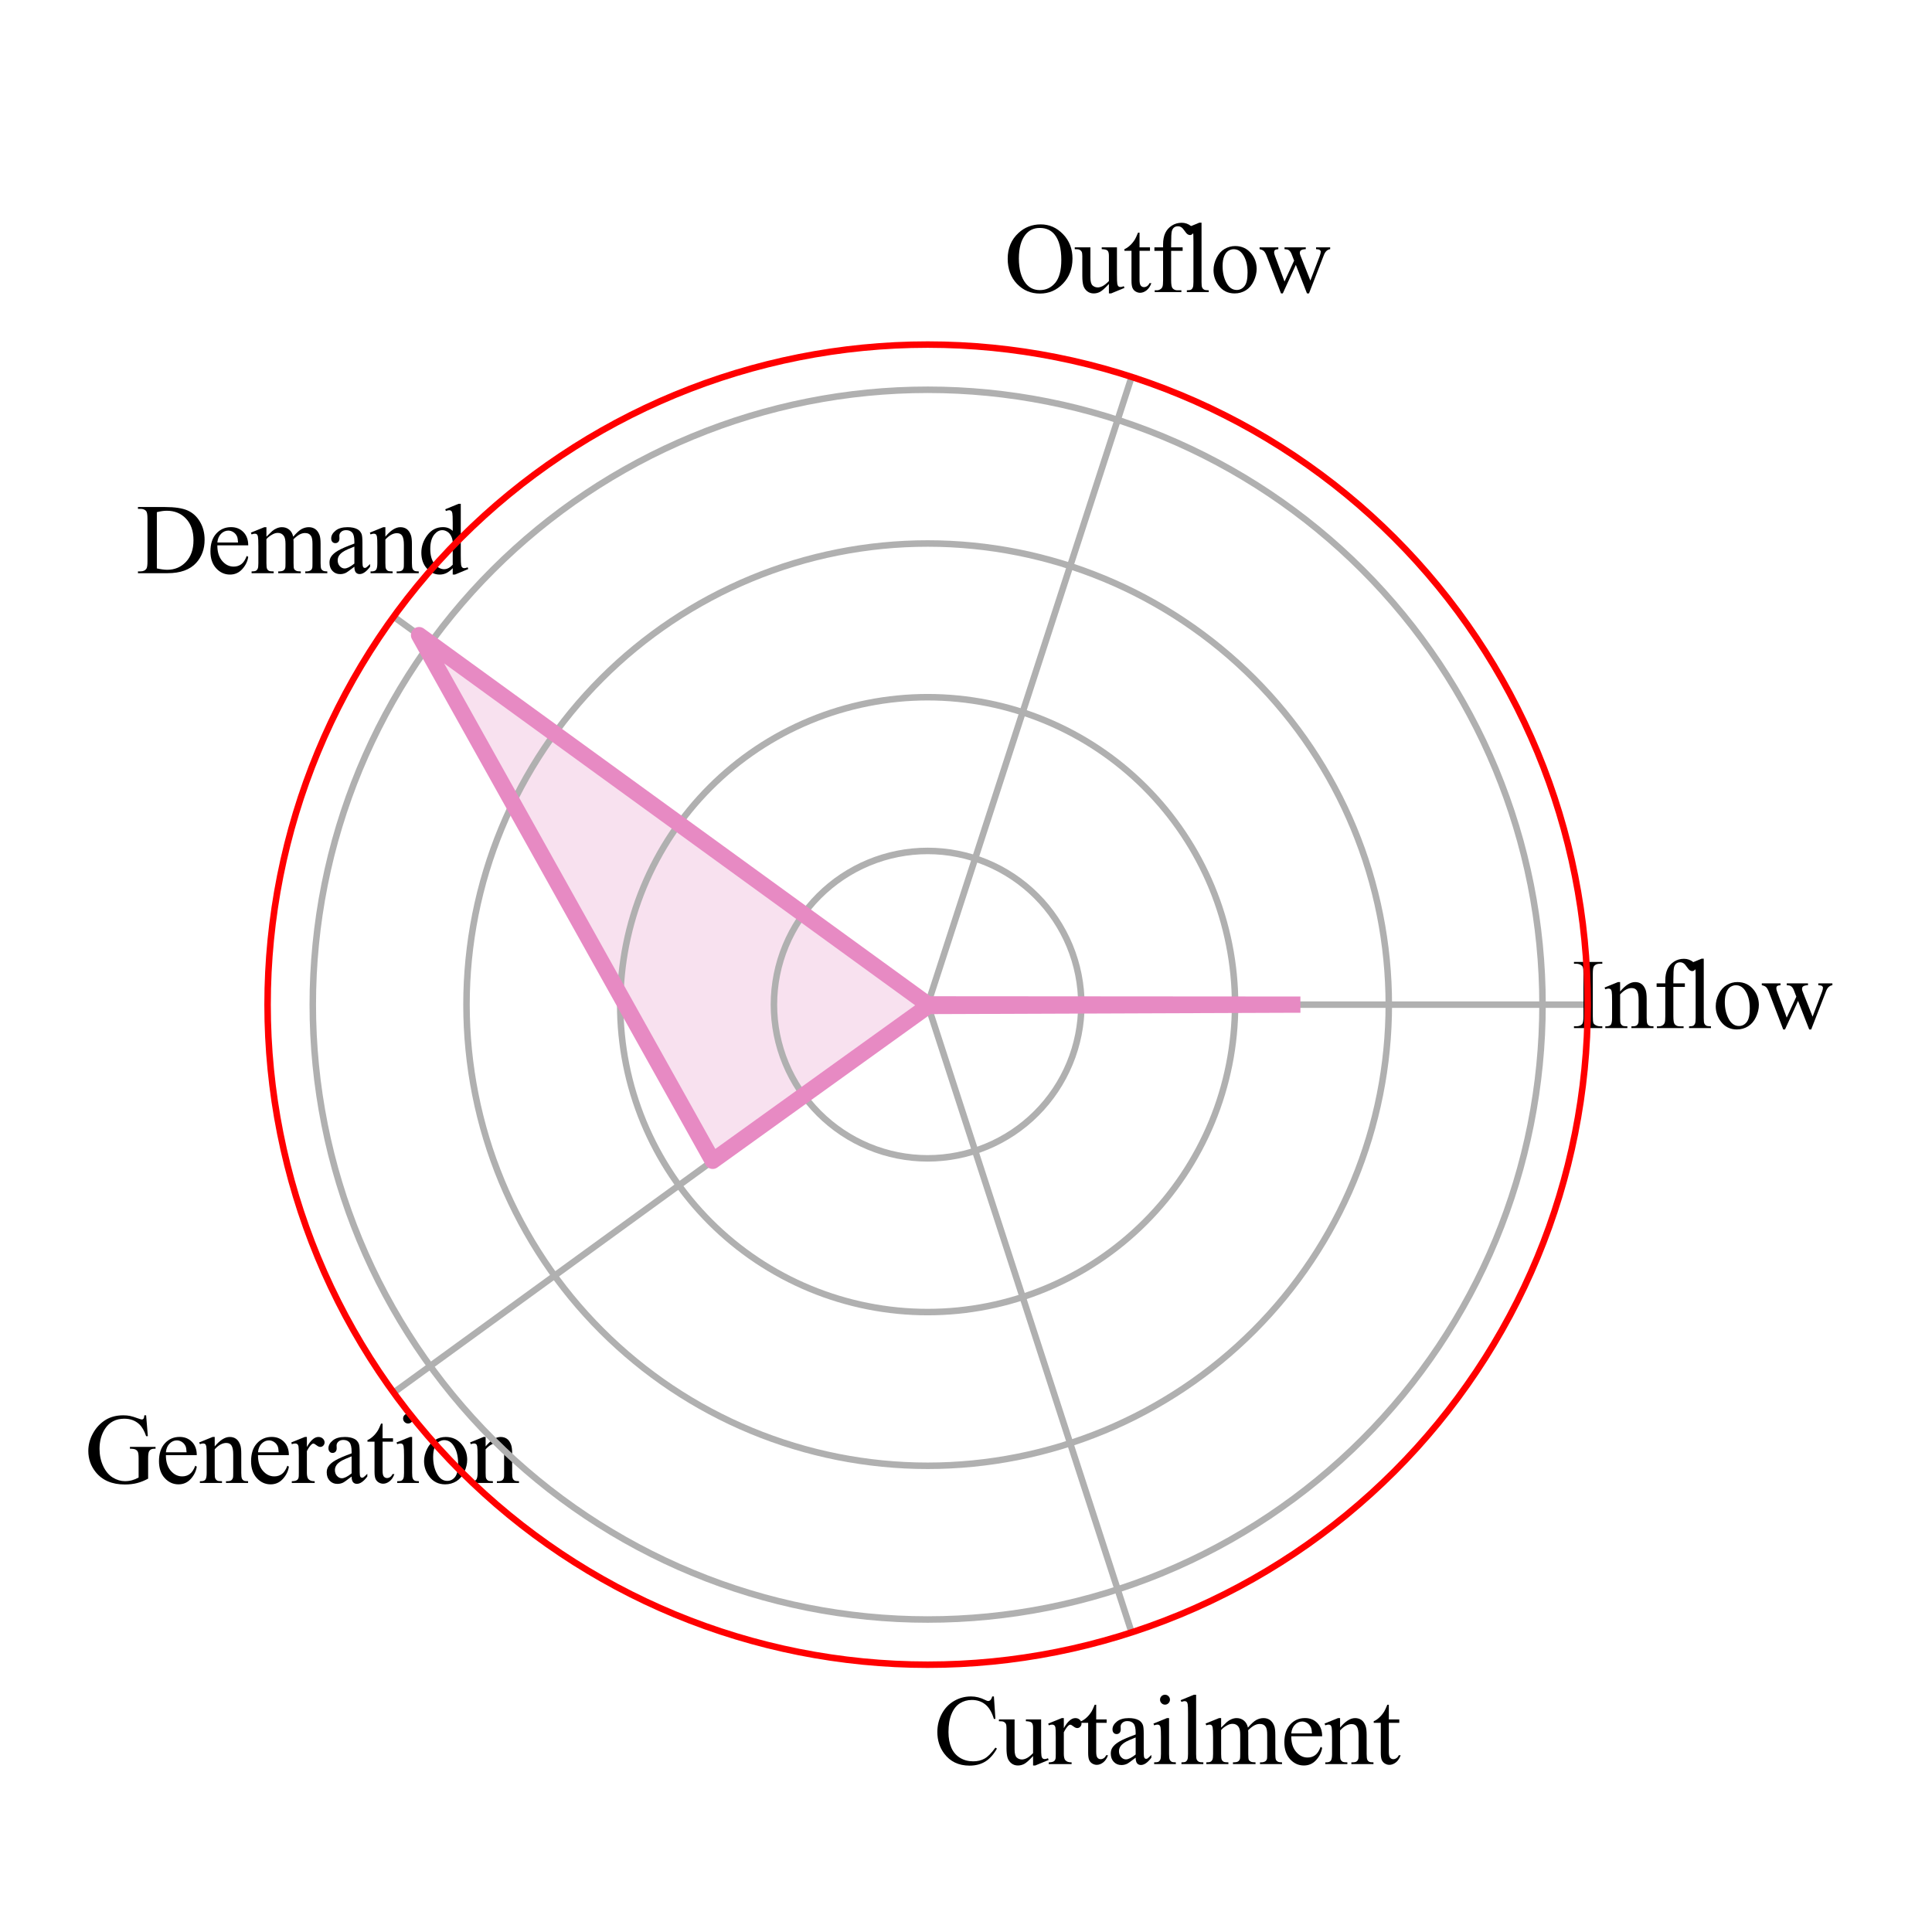 <?xml version="1.0" encoding="utf-8" standalone="no"?>
<!DOCTYPE svg PUBLIC "-//W3C//DTD SVG 1.1//EN"
  "http://www.w3.org/Graphics/SVG/1.1/DTD/svg11.dtd">
<svg xmlns:xlink="http://www.w3.org/1999/xlink" width="237.6pt" height="237.6pt" viewBox="0 0 237.6 237.6" xmlns="http://www.w3.org/2000/svg" version="1.1">
 <defs>
  <style type="text/css">*{stroke-linejoin: round; stroke-linecap: butt}</style>
 </defs>
 <g id="figure_1">
  <g id="patch_1">
   <path d="M 0 237.6 
L 237.6 237.6 
L 237.6 0 
L 0 0 
z
" style="fill: #ffffff"/>
  </g>
  <g id="axes_1">
   <g id="patch_2">
    <path d="M 195.259 123.552 
C 195.259 112.892 193.159 102.336 189.08 92.487 
C 185 82.639 179.021 73.69 171.483 66.152 
C 163.945 58.614 154.996 52.634 145.148 48.555 
C 135.299 44.476 124.743 42.376 114.083 42.376 
C 103.423 42.376 92.867 44.476 83.018 48.555 
C 73.17 52.634 64.221 58.614 56.683 66.152 
C 49.145 73.69 43.165 82.639 39.086 92.487 
C 35.007 102.336 32.907 112.892 32.907 123.552 
C 32.907 134.212 35.007 144.768 39.086 154.617 
C 43.165 164.465 49.145 173.414 56.683 180.952 
C 64.221 188.49 73.17 194.47 83.018 198.549 
C 92.867 202.628 103.423 204.728 114.083 204.728 
C 124.743 204.728 135.299 202.628 145.148 198.549 
C 154.996 194.47 163.945 188.49 171.483 180.952 
C 179.021 173.414 185 164.465 189.08 154.617 
C 193.159 144.768 195.259 134.212 195.259 123.552 
M 114.083 123.552 
C 114.083 123.552 114.083 123.552 114.083 123.552 
C 114.083 123.552 114.083 123.552 114.083 123.552 
C 114.083 123.552 114.083 123.552 114.083 123.552 
C 114.083 123.552 114.083 123.552 114.083 123.552 
C 114.083 123.552 114.083 123.552 114.083 123.552 
C 114.083 123.552 114.083 123.552 114.083 123.552 
C 114.083 123.552 114.083 123.552 114.083 123.552 
C 114.083 123.552 114.083 123.552 114.083 123.552 
C 114.083 123.552 114.083 123.552 114.083 123.552 
C 114.083 123.552 114.083 123.552 114.083 123.552 
C 114.083 123.552 114.083 123.552 114.083 123.552 
C 114.083 123.552 114.083 123.552 114.083 123.552 
C 114.083 123.552 114.083 123.552 114.083 123.552 
C 114.083 123.552 114.083 123.552 114.083 123.552 
C 114.083 123.552 114.083 123.552 114.083 123.552 
C 114.083 123.552 114.083 123.552 114.083 123.552 
z
" style="fill: #ffffff"/>
   </g>
   <g id="patch_3">
    <path d="M 158.925 123.552 
L 114.093 123.52 
L 51.536 78.109 
L 87.645 142.761 
L 114.137 123.719 
z
" clip-path="url(#pa345332dcb)" style="fill: #e78ac3; opacity: 0.25; stroke: #e78ac3; stroke-linejoin: miter"/>
   </g>
   <g id="matplotlib.axis_1">
    <g id="xtick_1">
     <g id="line2d_1">
      <path d="M 114.083 123.552 
L 195.259 123.552 
" clip-path="url(#pa345332dcb)" style="fill: none; stroke: #b0b0b0; stroke-width: 0.8; stroke-linecap: square"/>
     </g>
     <g id="text_1">
      <!-- Inflow -->
      <g transform="translate(193.263 126.435) scale(0.12 -0.12)">
       <defs>
        <path id="TimesNewRomanPSMT-49" d="M 1975 116 
L 1975 0 
L 159 0 
L 159 116 
L 309 116 
Q 572 116 691 269 
Q 766 369 766 750 
L 766 3488 
Q 766 3809 725 3913 
Q 694 3991 597 4047 
Q 459 4122 309 4122 
L 159 4122 
L 159 4238 
L 1975 4238 
L 1975 4122 
L 1822 4122 
Q 1563 4122 1444 3969 
Q 1366 3869 1366 3488 
L 1366 750 
Q 1366 428 1406 325 
Q 1438 247 1538 191 
Q 1672 116 1822 116 
L 1975 116 
z
" transform="scale(0.016)"/>
        <path id="TimesNewRomanPSMT-6e" d="M 1034 2341 
Q 1538 2947 1994 2947 
Q 2228 2947 2397 2830 
Q 2566 2713 2666 2444 
Q 2734 2256 2734 1869 
L 2734 647 
Q 2734 375 2778 278 
Q 2813 200 2889 156 
Q 2966 113 3172 113 
L 3172 0 
L 1756 0 
L 1756 113 
L 1816 113 
Q 2016 113 2095 173 
Q 2175 234 2206 353 
Q 2219 400 2219 647 
L 2219 1819 
Q 2219 2209 2117 2386 
Q 2016 2563 1775 2563 
Q 1403 2563 1034 2156 
L 1034 647 
Q 1034 356 1069 288 
Q 1113 197 1189 155 
Q 1266 113 1500 113 
L 1500 0 
L 84 0 
L 84 113 
L 147 113 
Q 366 113 442 223 
Q 519 334 519 647 
L 519 1709 
Q 519 2225 495 2337 
Q 472 2450 423 2490 
Q 375 2531 294 2531 
Q 206 2531 84 2484 
L 38 2597 
L 900 2947 
L 1034 2947 
L 1034 2341 
z
" transform="scale(0.016)"/>
        <path id="TimesNewRomanPSMT-66" d="M 1319 2638 
L 1319 756 
Q 1319 356 1406 250 
Q 1522 113 1716 113 
L 1975 113 
L 1975 0 
L 266 0 
L 266 113 
L 394 113 
Q 519 113 622 175 
Q 725 238 764 344 
Q 803 450 803 756 
L 803 2638 
L 247 2638 
L 247 2863 
L 803 2863 
L 803 3050 
Q 803 3478 940 3775 
Q 1078 4072 1361 4255 
Q 1644 4438 1997 4438 
Q 2325 4438 2600 4225 
Q 2781 4084 2781 3909 
Q 2781 3816 2700 3733 
Q 2619 3650 2525 3650 
Q 2453 3650 2373 3701 
Q 2294 3753 2178 3923 
Q 2063 4094 1966 4153 
Q 1869 4213 1750 4213 
Q 1606 4213 1506 4136 
Q 1406 4059 1362 3898 
Q 1319 3738 1319 3069 
L 1319 2863 
L 2056 2863 
L 2056 2638 
L 1319 2638 
z
" transform="scale(0.016)"/>
        <path id="TimesNewRomanPSMT-6c" d="M 1184 4444 
L 1184 647 
Q 1184 378 1223 290 
Q 1263 203 1344 158 
Q 1425 113 1647 113 
L 1647 0 
L 244 0 
L 244 113 
Q 441 113 512 153 
Q 584 194 625 287 
Q 666 381 666 647 
L 666 3247 
Q 666 3731 644 3842 
Q 622 3953 573 3993 
Q 525 4034 450 4034 
Q 369 4034 244 3984 
L 191 4094 
L 1044 4444 
L 1184 4444 
z
" transform="scale(0.016)"/>
        <path id="TimesNewRomanPSMT-6f" d="M 1600 2947 
Q 2250 2947 2644 2453 
Q 2978 2031 2978 1484 
Q 2978 1100 2793 706 
Q 2609 313 2286 112 
Q 1963 -88 1566 -88 
Q 919 -88 538 428 
Q 216 863 216 1403 
Q 216 1797 411 2186 
Q 606 2575 925 2761 
Q 1244 2947 1600 2947 
z
M 1503 2744 
Q 1338 2744 1170 2645 
Q 1003 2547 900 2300 
Q 797 2053 797 1666 
Q 797 1041 1045 587 
Q 1294 134 1700 134 
Q 2003 134 2200 384 
Q 2397 634 2397 1244 
Q 2397 2006 2069 2444 
Q 1847 2744 1503 2744 
z
" transform="scale(0.016)"/>
        <path id="TimesNewRomanPSMT-77" d="M 41 2863 
L 1241 2863 
L 1241 2747 
Q 1075 2734 1023 2687 
Q 972 2641 972 2553 
Q 972 2456 1025 2319 
L 1638 672 
L 2253 2013 
L 2091 2434 
Q 2016 2622 1894 2694 
Q 1825 2738 1638 2747 
L 1638 2863 
L 3000 2863 
L 3000 2747 
Q 2775 2738 2681 2666 
Q 2619 2616 2619 2506 
Q 2619 2444 2644 2378 
L 3294 734 
L 3897 2319 
Q 3959 2488 3959 2588 
Q 3959 2647 3898 2694 
Q 3838 2741 3659 2747 
L 3659 2863 
L 4563 2863 
L 4563 2747 
Q 4291 2706 4163 2378 
L 3206 -88 
L 3078 -88 
L 2363 1741 
L 1528 -88 
L 1413 -88 
L 494 2319 
Q 403 2547 315 2626 
Q 228 2706 41 2747 
L 41 2863 
z
" transform="scale(0.016)"/>
       </defs>
       <use xlink:href="#TimesNewRomanPSMT-49"/>
       <use xlink:href="#TimesNewRomanPSMT-6e" x="33.301"/>
       <use xlink:href="#TimesNewRomanPSMT-66" x="83.301"/>
       <use xlink:href="#TimesNewRomanPSMT-6c" x="116.602"/>
       <use xlink:href="#TimesNewRomanPSMT-6f" x="144.385"/>
       <use xlink:href="#TimesNewRomanPSMT-77" x="194.385"/>
      </g>
     </g>
    </g>
    <g id="xtick_2">
     <g id="line2d_2">
      <path d="M 114.083 123.552 
L 139.168 46.349 
" clip-path="url(#pa345332dcb)" style="fill: none; stroke: #b0b0b0; stroke-width: 0.8; stroke-linecap: square"/>
     </g>
     <g id="text_2">
      <!-- Outflow -->
      <g transform="translate(123.496 35.917) scale(0.12 -0.12)">
       <defs>
        <path id="TimesNewRomanPSMT-4f" d="M 2341 4334 
Q 3166 4334 3770 3707 
Q 4375 3081 4375 2144 
Q 4375 1178 3765 540 
Q 3156 -97 2291 -97 
Q 1416 -97 820 525 
Q 225 1147 225 2134 
Q 225 3144 913 3781 
Q 1509 4334 2341 4334 
z
M 2281 4106 
Q 1713 4106 1369 3684 
Q 941 3159 941 2147 
Q 941 1109 1384 550 
Q 1725 125 2284 125 
Q 2881 125 3270 590 
Q 3659 1056 3659 2059 
Q 3659 3147 3231 3681 
Q 2888 4106 2281 4106 
z
" transform="scale(0.016)"/>
        <path id="TimesNewRomanPSMT-75" d="M 2709 2863 
L 2709 1128 
Q 2709 631 2732 520 
Q 2756 409 2807 365 
Q 2859 322 2928 322 
Q 3025 322 3147 375 
L 3191 266 
L 2334 -88 
L 2194 -88 
L 2194 519 
Q 1825 119 1631 15 
Q 1438 -88 1222 -88 
Q 981 -88 804 51 
Q 628 191 559 409 
Q 491 628 491 1028 
L 491 2306 
Q 491 2509 447 2587 
Q 403 2666 317 2708 
Q 231 2750 6 2747 
L 6 2863 
L 1009 2863 
L 1009 947 
Q 1009 547 1148 422 
Q 1288 297 1484 297 
Q 1619 297 1789 381 
Q 1959 466 2194 703 
L 2194 2325 
Q 2194 2569 2105 2655 
Q 2016 2741 1734 2747 
L 1734 2863 
L 2709 2863 
z
" transform="scale(0.016)"/>
        <path id="TimesNewRomanPSMT-74" d="M 1031 3803 
L 1031 2863 
L 1700 2863 
L 1700 2644 
L 1031 2644 
L 1031 788 
Q 1031 509 1111 412 
Q 1191 316 1316 316 
Q 1419 316 1516 380 
Q 1613 444 1666 569 
L 1788 569 
Q 1678 263 1478 108 
Q 1278 -47 1066 -47 
Q 922 -47 784 33 
Q 647 113 581 261 
Q 516 409 516 719 
L 516 2644 
L 63 2644 
L 63 2747 
Q 234 2816 414 2980 
Q 594 3144 734 3369 
Q 806 3488 934 3803 
L 1031 3803 
z
" transform="scale(0.016)"/>
       </defs>
       <use xlink:href="#TimesNewRomanPSMT-4f"/>
       <use xlink:href="#TimesNewRomanPSMT-75" x="72.217"/>
       <use xlink:href="#TimesNewRomanPSMT-74" x="122.217"/>
       <use xlink:href="#TimesNewRomanPSMT-66" x="150"/>
       <use xlink:href="#TimesNewRomanPSMT-6c" x="183.301"/>
       <use xlink:href="#TimesNewRomanPSMT-6f" x="211.084"/>
       <use xlink:href="#TimesNewRomanPSMT-77" x="261.084"/>
      </g>
     </g>
    </g>
    <g id="xtick_3">
     <g id="line2d_3">
      <path d="M 114.083 123.552 
L 48.41 75.838 
" clip-path="url(#pa345332dcb)" style="fill: none; stroke: #b0b0b0; stroke-width: 0.8; stroke-linecap: square"/>
     </g>
     <g id="text_3">
      <!-- Demand -->
      <g transform="translate(16.757 70.492) scale(0.12 -0.12)">
       <defs>
        <path id="TimesNewRomanPSMT-44" d="M 109 0 
L 109 116 
L 269 116 
Q 538 116 650 288 
Q 719 391 719 750 
L 719 3488 
Q 719 3884 631 3984 
Q 509 4122 269 4122 
L 109 4122 
L 109 4238 
L 1834 4238 
Q 2784 4238 3279 4022 
Q 3775 3806 4076 3303 
Q 4378 2800 4378 2141 
Q 4378 1256 3841 663 
Q 3238 0 2003 0 
L 109 0 
z
M 1319 306 
Q 1716 219 1984 219 
Q 2709 219 3187 728 
Q 3666 1238 3666 2109 
Q 3666 2988 3187 3494 
Q 2709 4000 1959 4000 
Q 1678 4000 1319 3909 
L 1319 306 
z
" transform="scale(0.016)"/>
        <path id="TimesNewRomanPSMT-65" d="M 681 1784 
Q 678 1147 991 784 
Q 1303 422 1725 422 
Q 2006 422 2214 576 
Q 2422 731 2563 1106 
L 2659 1044 
Q 2594 616 2278 264 
Q 1963 -88 1488 -88 
Q 972 -88 605 314 
Q 238 716 238 1394 
Q 238 2128 614 2539 
Q 991 2950 1559 2950 
Q 2041 2950 2350 2633 
Q 2659 2316 2659 1784 
L 681 1784 
z
M 681 1966 
L 2006 1966 
Q 1991 2241 1941 2353 
Q 1863 2528 1708 2628 
Q 1553 2728 1384 2728 
Q 1125 2728 920 2526 
Q 716 2325 681 1966 
z
" transform="scale(0.016)"/>
        <path id="TimesNewRomanPSMT-6d" d="M 1050 2338 
Q 1363 2650 1419 2697 
Q 1559 2816 1721 2881 
Q 1884 2947 2044 2947 
Q 2313 2947 2506 2790 
Q 2700 2634 2766 2338 
Q 3088 2713 3309 2830 
Q 3531 2947 3766 2947 
Q 3994 2947 4170 2830 
Q 4347 2713 4450 2447 
Q 4519 2266 4519 1878 
L 4519 647 
Q 4519 378 4559 278 
Q 4591 209 4675 161 
Q 4759 113 4950 113 
L 4950 0 
L 3538 0 
L 3538 113 
L 3597 113 
Q 3781 113 3884 184 
Q 3956 234 3988 344 
Q 4000 397 4000 647 
L 4000 1878 
Q 4000 2228 3916 2372 
Q 3794 2572 3525 2572 
Q 3359 2572 3192 2489 
Q 3025 2406 2788 2181 
L 2781 2147 
L 2788 2013 
L 2788 647 
Q 2788 353 2820 281 
Q 2853 209 2943 161 
Q 3034 113 3253 113 
L 3253 0 
L 1806 0 
L 1806 113 
Q 2044 113 2133 169 
Q 2222 225 2256 338 
Q 2272 391 2272 647 
L 2272 1878 
Q 2272 2228 2169 2381 
Q 2031 2581 1784 2581 
Q 1616 2581 1450 2491 
Q 1191 2353 1050 2181 
L 1050 647 
Q 1050 366 1089 281 
Q 1128 197 1204 155 
Q 1281 113 1516 113 
L 1516 0 
L 100 0 
L 100 113 
Q 297 113 375 155 
Q 453 197 493 289 
Q 534 381 534 647 
L 534 1741 
Q 534 2213 506 2350 
Q 484 2453 437 2492 
Q 391 2531 309 2531 
Q 222 2531 100 2484 
L 53 2597 
L 916 2947 
L 1050 2947 
L 1050 2338 
z
" transform="scale(0.016)"/>
        <path id="TimesNewRomanPSMT-61" d="M 1822 413 
Q 1381 72 1269 19 
Q 1100 -59 909 -59 
Q 613 -59 420 144 
Q 228 347 228 678 
Q 228 888 322 1041 
Q 450 1253 767 1440 
Q 1084 1628 1822 1897 
L 1822 2009 
Q 1822 2438 1686 2597 
Q 1550 2756 1291 2756 
Q 1094 2756 978 2650 
Q 859 2544 859 2406 
L 866 2225 
Q 866 2081 792 2003 
Q 719 1925 600 1925 
Q 484 1925 411 2006 
Q 338 2088 338 2228 
Q 338 2497 613 2722 
Q 888 2947 1384 2947 
Q 1766 2947 2009 2819 
Q 2194 2722 2281 2516 
Q 2338 2381 2338 1966 
L 2338 994 
Q 2338 584 2353 492 
Q 2369 400 2405 369 
Q 2441 338 2488 338 
Q 2538 338 2575 359 
Q 2641 400 2828 588 
L 2828 413 
Q 2478 -56 2159 -56 
Q 2006 -56 1915 50 
Q 1825 156 1822 413 
z
M 1822 616 
L 1822 1706 
Q 1350 1519 1213 1441 
Q 966 1303 859 1153 
Q 753 1003 753 825 
Q 753 600 887 451 
Q 1022 303 1197 303 
Q 1434 303 1822 616 
z
" transform="scale(0.016)"/>
        <path id="TimesNewRomanPSMT-64" d="M 2222 322 
Q 2013 103 1813 7 
Q 1613 -88 1381 -88 
Q 913 -88 563 304 
Q 213 697 213 1313 
Q 213 1928 600 2439 
Q 988 2950 1597 2950 
Q 1975 2950 2222 2709 
L 2222 3238 
Q 2222 3728 2198 3840 
Q 2175 3953 2125 3993 
Q 2075 4034 2000 4034 
Q 1919 4034 1784 3984 
L 1744 4094 
L 2597 4444 
L 2738 4444 
L 2738 1134 
Q 2738 631 2761 520 
Q 2784 409 2836 365 
Q 2888 322 2956 322 
Q 3041 322 3181 375 
L 3216 266 
L 2366 -88 
L 2222 -88 
L 2222 322 
z
M 2222 541 
L 2222 2016 
Q 2203 2228 2109 2403 
Q 2016 2578 1861 2667 
Q 1706 2756 1559 2756 
Q 1284 2756 1069 2509 
Q 784 2184 784 1559 
Q 784 928 1059 592 
Q 1334 256 1672 256 
Q 1956 256 2222 541 
z
" transform="scale(0.016)"/>
       </defs>
       <use xlink:href="#TimesNewRomanPSMT-44"/>
       <use xlink:href="#TimesNewRomanPSMT-65" x="72.217"/>
       <use xlink:href="#TimesNewRomanPSMT-6d" x="116.602"/>
       <use xlink:href="#TimesNewRomanPSMT-61" x="194.385"/>
       <use xlink:href="#TimesNewRomanPSMT-6e" x="238.77"/>
       <use xlink:href="#TimesNewRomanPSMT-64" x="288.77"/>
      </g>
     </g>
    </g>
    <g id="xtick_4">
     <g id="line2d_4">
      <path d="M 114.083 123.552 
L 48.41 171.266 
" clip-path="url(#pa345332dcb)" style="fill: none; stroke: #b0b0b0; stroke-width: 0.8; stroke-linecap: square"/>
     </g>
     <g id="text_4">
      <!-- Generation -->
      <g transform="translate(10.429 182.378) scale(0.12 -0.12)">
       <defs>
        <path id="TimesNewRomanPSMT-47" d="M 3928 4334 
L 4038 2997 
L 3928 2997 
Q 3763 3497 3500 3750 
Q 3122 4116 2528 4116 
Q 1719 4116 1297 3475 
Q 944 2934 944 2188 
Q 944 1581 1178 1081 
Q 1413 581 1792 348 
Q 2172 116 2572 116 
Q 2806 116 3025 175 
Q 3244 234 3447 350 
L 3447 1575 
Q 3447 1894 3398 1992 
Q 3350 2091 3248 2142 
Q 3147 2194 2891 2194 
L 2891 2313 
L 4531 2313 
L 4531 2194 
L 4453 2194 
Q 4209 2194 4119 2031 
Q 4056 1916 4056 1575 
L 4056 278 
Q 3697 84 3347 -6 
Q 2997 -97 2569 -97 
Q 1341 -97 703 691 
Q 225 1281 225 2053 
Q 225 2613 494 3125 
Q 813 3734 1369 4063 
Q 1834 4334 2469 4334 
Q 2700 4334 2889 4296 
Q 3078 4259 3425 4131 
Q 3600 4066 3659 4066 
Q 3719 4066 3761 4120 
Q 3803 4175 3813 4334 
L 3928 4334 
z
" transform="scale(0.016)"/>
        <path id="TimesNewRomanPSMT-72" d="M 1038 2947 
L 1038 2303 
Q 1397 2947 1775 2947 
Q 1947 2947 2059 2842 
Q 2172 2738 2172 2600 
Q 2172 2478 2090 2393 
Q 2009 2309 1897 2309 
Q 1788 2309 1652 2417 
Q 1516 2525 1450 2525 
Q 1394 2525 1328 2463 
Q 1188 2334 1038 2041 
L 1038 669 
Q 1038 431 1097 309 
Q 1138 225 1241 169 
Q 1344 113 1538 113 
L 1538 0 
L 72 0 
L 72 113 
Q 291 113 397 181 
Q 475 231 506 341 
Q 522 394 522 644 
L 522 1753 
Q 522 2253 501 2348 
Q 481 2444 426 2487 
Q 372 2531 291 2531 
Q 194 2531 72 2484 
L 41 2597 
L 906 2947 
L 1038 2947 
z
" transform="scale(0.016)"/>
        <path id="TimesNewRomanPSMT-69" d="M 928 4444 
Q 1059 4444 1151 4351 
Q 1244 4259 1244 4128 
Q 1244 3997 1151 3903 
Q 1059 3809 928 3809 
Q 797 3809 703 3903 
Q 609 3997 609 4128 
Q 609 4259 701 4351 
Q 794 4444 928 4444 
z
M 1188 2947 
L 1188 647 
Q 1188 378 1227 289 
Q 1266 200 1342 156 
Q 1419 113 1622 113 
L 1622 0 
L 231 0 
L 231 113 
Q 441 113 512 153 
Q 584 194 626 287 
Q 669 381 669 647 
L 669 1750 
Q 669 2216 641 2353 
Q 619 2453 572 2492 
Q 525 2531 444 2531 
Q 356 2531 231 2484 
L 188 2597 
L 1050 2947 
L 1188 2947 
z
" transform="scale(0.016)"/>
       </defs>
       <use xlink:href="#TimesNewRomanPSMT-47"/>
       <use xlink:href="#TimesNewRomanPSMT-65" x="72.217"/>
       <use xlink:href="#TimesNewRomanPSMT-6e" x="116.602"/>
       <use xlink:href="#TimesNewRomanPSMT-65" x="166.602"/>
       <use xlink:href="#TimesNewRomanPSMT-72" x="210.986"/>
       <use xlink:href="#TimesNewRomanPSMT-61" x="244.287"/>
       <use xlink:href="#TimesNewRomanPSMT-74" x="288.672"/>
       <use xlink:href="#TimesNewRomanPSMT-69" x="316.455"/>
       <use xlink:href="#TimesNewRomanPSMT-6f" x="344.238"/>
       <use xlink:href="#TimesNewRomanPSMT-6e" x="394.238"/>
      </g>
     </g>
    </g>
    <g id="xtick_5">
     <g id="line2d_5">
      <path d="M 114.083 123.552 
L 139.168 200.755 
" clip-path="url(#pa345332dcb)" style="fill: none; stroke: #b0b0b0; stroke-width: 0.8; stroke-linecap: square"/>
     </g>
     <g id="text_5">
      <!-- Curtailment -->
      <g transform="translate(114.833 216.953) scale(0.12 -0.12)">
       <defs>
        <path id="TimesNewRomanPSMT-43" d="M 3853 4334 
L 3950 2894 
L 3853 2894 
Q 3659 3541 3300 3825 
Q 2941 4109 2438 4109 
Q 2016 4109 1675 3895 
Q 1334 3681 1139 3212 
Q 944 2744 944 2047 
Q 944 1472 1128 1050 
Q 1313 628 1683 403 
Q 2053 178 2528 178 
Q 2941 178 3256 354 
Q 3572 531 3950 1056 
L 4047 994 
Q 3728 428 3303 165 
Q 2878 -97 2294 -97 
Q 1241 -97 663 684 
Q 231 1266 231 2053 
Q 231 2688 515 3219 
Q 800 3750 1298 4042 
Q 1797 4334 2388 4334 
Q 2847 4334 3294 4109 
Q 3425 4041 3481 4041 
Q 3566 4041 3628 4100 
Q 3709 4184 3744 4334 
L 3853 4334 
z
" transform="scale(0.016)"/>
       </defs>
       <use xlink:href="#TimesNewRomanPSMT-43"/>
       <use xlink:href="#TimesNewRomanPSMT-75" x="66.699"/>
       <use xlink:href="#TimesNewRomanPSMT-72" x="116.699"/>
       <use xlink:href="#TimesNewRomanPSMT-74" x="150"/>
       <use xlink:href="#TimesNewRomanPSMT-61" x="177.783"/>
       <use xlink:href="#TimesNewRomanPSMT-69" x="222.168"/>
       <use xlink:href="#TimesNewRomanPSMT-6c" x="249.951"/>
       <use xlink:href="#TimesNewRomanPSMT-6d" x="277.734"/>
       <use xlink:href="#TimesNewRomanPSMT-65" x="355.518"/>
       <use xlink:href="#TimesNewRomanPSMT-6e" x="399.902"/>
       <use xlink:href="#TimesNewRomanPSMT-74" x="449.902"/>
      </g>
     </g>
    </g>
   </g>
   <g id="matplotlib.axis_2">
    <g id="ytick_1">
     <g id="line2d_6">
      <path d="M 132.987 123.552 
C 132.987 121.069 132.498 118.611 131.548 116.318 
C 130.598 114.024 129.206 111.94 127.45 110.185 
C 125.695 108.429 123.611 107.037 121.317 106.087 
C 119.024 105.137 116.565 104.648 114.083 104.648 
C 111.6 104.648 109.142 105.137 106.849 106.087 
C 104.555 107.037 102.471 108.429 100.715 110.185 
C 98.96 111.94 97.568 114.024 96.618 116.318 
C 95.667 118.611 95.178 121.069 95.178 123.552 
C 95.178 126.035 95.667 128.493 96.618 130.786 
C 97.568 133.08 98.96 135.164 100.715 136.919 
C 102.471 138.675 104.555 140.067 106.849 141.017 
C 109.142 141.967 111.6 142.456 114.083 142.456 
C 116.565 142.456 119.024 141.967 121.317 141.017 
C 123.611 140.067 125.695 138.675 127.45 136.919 
C 129.206 135.164 130.598 133.08 131.548 130.786 
C 132.498 128.493 132.987 126.035 132.987 123.552 
" clip-path="url(#pa345332dcb)" style="fill: none; stroke: #b0b0b0; stroke-width: 0.8; stroke-linecap: square"/>
     </g>
    </g>
    <g id="ytick_2">
     <g id="line2d_7">
      <path d="M 151.892 123.552 
C 151.892 118.587 150.914 113.67 149.014 109.083 
C 147.114 104.496 144.329 100.328 140.818 96.817 
C 137.307 93.306 133.139 90.521 128.552 88.621 
C 123.965 86.721 119.048 85.743 114.083 85.743 
C 109.118 85.743 104.201 86.721 99.614 88.621 
C 95.027 90.521 90.859 93.306 87.348 96.817 
C 83.837 100.328 81.052 104.496 79.152 109.083 
C 77.252 113.67 76.274 118.587 76.274 123.552 
C 76.274 128.517 77.252 133.434 79.152 138.021 
C 81.052 142.608 83.837 146.776 87.348 150.287 
C 90.859 153.798 95.027 156.583 99.614 158.483 
C 104.201 160.383 109.118 161.361 114.083 161.361 
C 119.048 161.361 123.965 160.383 128.552 158.483 
C 133.139 156.583 137.307 153.798 140.818 150.287 
C 144.329 146.776 147.114 142.608 149.014 138.021 
C 150.914 133.434 151.892 128.517 151.892 123.552 
" clip-path="url(#pa345332dcb)" style="fill: none; stroke: #b0b0b0; stroke-width: 0.8; stroke-linecap: square"/>
     </g>
    </g>
    <g id="ytick_3">
     <g id="line2d_8">
      <path d="M 170.796 123.552 
C 170.796 116.104 169.329 108.729 166.479 101.849 
C 163.629 94.968 159.452 88.716 154.185 83.45 
C 148.919 78.183 142.667 74.006 135.786 71.156 
C 128.906 68.306 121.53 66.839 114.083 66.839 
C 106.635 66.839 99.26 68.306 92.38 71.156 
C 85.499 74.006 79.247 78.183 73.981 83.45 
C 68.714 88.716 64.537 94.968 61.687 101.849 
C 58.837 108.729 57.37 116.104 57.37 123.552 
C 57.37 131 58.837 138.375 61.687 145.255 
C 64.537 152.136 68.714 158.388 73.981 163.654 
C 79.247 168.921 85.499 173.098 92.38 175.948 
C 99.26 178.798 106.635 180.265 114.083 180.265 
C 121.53 180.265 128.906 178.798 135.786 175.948 
C 142.667 173.098 148.919 168.921 154.185 163.654 
C 159.452 158.388 163.629 152.136 166.479 145.255 
C 169.329 138.375 170.796 131 170.796 123.552 
" clip-path="url(#pa345332dcb)" style="fill: none; stroke: #b0b0b0; stroke-width: 0.8; stroke-linecap: square"/>
     </g>
    </g>
    <g id="ytick_4">
     <g id="line2d_9">
      <path d="M 189.701 123.552 
C 189.701 113.622 187.745 103.788 183.945 94.614 
C 180.145 85.44 174.574 77.104 167.553 70.082 
C 160.531 63.061 152.195 57.49 143.021 53.69 
C 133.846 49.89 124.013 47.934 114.083 47.934 
C 104.153 47.934 94.319 49.89 85.145 53.69 
C 75.971 57.49 67.635 63.061 60.613 70.082 
C 53.591 77.104 48.021 85.44 44.221 94.614 
C 40.421 103.788 38.465 113.622 38.465 123.552 
C 38.465 133.482 40.421 143.316 44.221 152.49 
C 48.021 161.664 53.591 170 60.613 177.022 
C 67.635 184.043 75.971 189.614 85.145 193.414 
C 94.319 197.214 104.153 199.17 114.083 199.17 
C 124.013 199.17 133.846 197.214 143.021 193.414 
C 152.195 189.614 160.531 184.043 167.553 177.022 
C 174.574 170 180.145 161.664 183.945 152.49 
C 187.745 143.316 189.701 133.482 189.701 123.552 
" clip-path="url(#pa345332dcb)" style="fill: none; stroke: #b0b0b0; stroke-width: 0.8; stroke-linecap: square"/>
     </g>
    </g>
   </g>
   <g id="line2d_10">
    <path d="M 158.925 123.552 
L 114.093 123.52 
L 51.536 78.109 
L 87.645 142.761 
L 114.137 123.719 
L 158.925 123.552 
" clip-path="url(#pa345332dcb)" style="fill: none; stroke: #e78ac3; stroke-width: 2; stroke-linecap: square"/>
   </g>
   <g id="patch_4">
    <path d="M 195.259 123.552 
C 195.259 112.892 193.159 102.336 189.08 92.487 
C 185 82.639 179.021 73.69 171.483 66.152 
C 163.945 58.614 154.996 52.634 145.148 48.555 
C 135.299 44.476 124.743 42.376 114.083 42.376 
C 103.423 42.376 92.867 44.476 83.018 48.555 
C 73.17 52.634 64.221 58.614 56.683 66.152 
C 49.145 73.69 43.165 82.639 39.086 92.487 
C 35.007 102.336 32.907 112.892 32.907 123.552 
C 32.907 134.212 35.007 144.768 39.086 154.617 
C 43.165 164.465 49.145 173.414 56.683 180.952 
C 64.221 188.49 73.17 194.47 83.018 198.549 
C 92.867 202.628 103.423 204.728 114.083 204.728 
C 124.743 204.728 135.299 202.628 145.148 198.549 
C 154.996 194.47 163.945 188.49 171.483 180.952 
C 179.021 173.414 185 164.465 189.08 154.617 
C 193.159 144.768 195.259 134.212 195.259 123.552 
" style="fill: none; stroke: #ff0000; stroke-width: 0.8; stroke-linejoin: miter; stroke-linecap: square"/>
   </g>
  </g>
 </g>
 <defs>
  <clipPath id="pa345332dcb">
   <path d="M 195.259 123.552 
C 195.259 112.892 193.159 102.336 189.08 92.487 
C 185 82.639 179.021 73.69 171.483 66.152 
C 163.945 58.614 154.996 52.634 145.148 48.555 
C 135.299 44.476 124.743 42.376 114.083 42.376 
C 103.423 42.376 92.867 44.476 83.018 48.555 
C 73.17 52.634 64.221 58.614 56.683 66.152 
C 49.145 73.69 43.165 82.639 39.086 92.487 
C 35.007 102.336 32.907 112.892 32.907 123.552 
C 32.907 134.212 35.007 144.768 39.086 154.617 
C 43.165 164.465 49.145 173.414 56.683 180.952 
C 64.221 188.49 73.17 194.47 83.018 198.549 
C 92.867 202.628 103.423 204.728 114.083 204.728 
C 124.743 204.728 135.299 202.628 145.148 198.549 
C 154.996 194.47 163.945 188.49 171.483 180.952 
C 179.021 173.414 185 164.465 189.08 154.617 
C 193.159 144.768 195.259 134.212 195.259 123.552 
M 114.083 123.552 
C 114.083 123.552 114.083 123.552 114.083 123.552 
C 114.083 123.552 114.083 123.552 114.083 123.552 
C 114.083 123.552 114.083 123.552 114.083 123.552 
C 114.083 123.552 114.083 123.552 114.083 123.552 
C 114.083 123.552 114.083 123.552 114.083 123.552 
C 114.083 123.552 114.083 123.552 114.083 123.552 
C 114.083 123.552 114.083 123.552 114.083 123.552 
C 114.083 123.552 114.083 123.552 114.083 123.552 
C 114.083 123.552 114.083 123.552 114.083 123.552 
C 114.083 123.552 114.083 123.552 114.083 123.552 
C 114.083 123.552 114.083 123.552 114.083 123.552 
C 114.083 123.552 114.083 123.552 114.083 123.552 
C 114.083 123.552 114.083 123.552 114.083 123.552 
C 114.083 123.552 114.083 123.552 114.083 123.552 
C 114.083 123.552 114.083 123.552 114.083 123.552 
C 114.083 123.552 114.083 123.552 114.083 123.552 
z
"/>
  </clipPath>
 </defs>
</svg>
